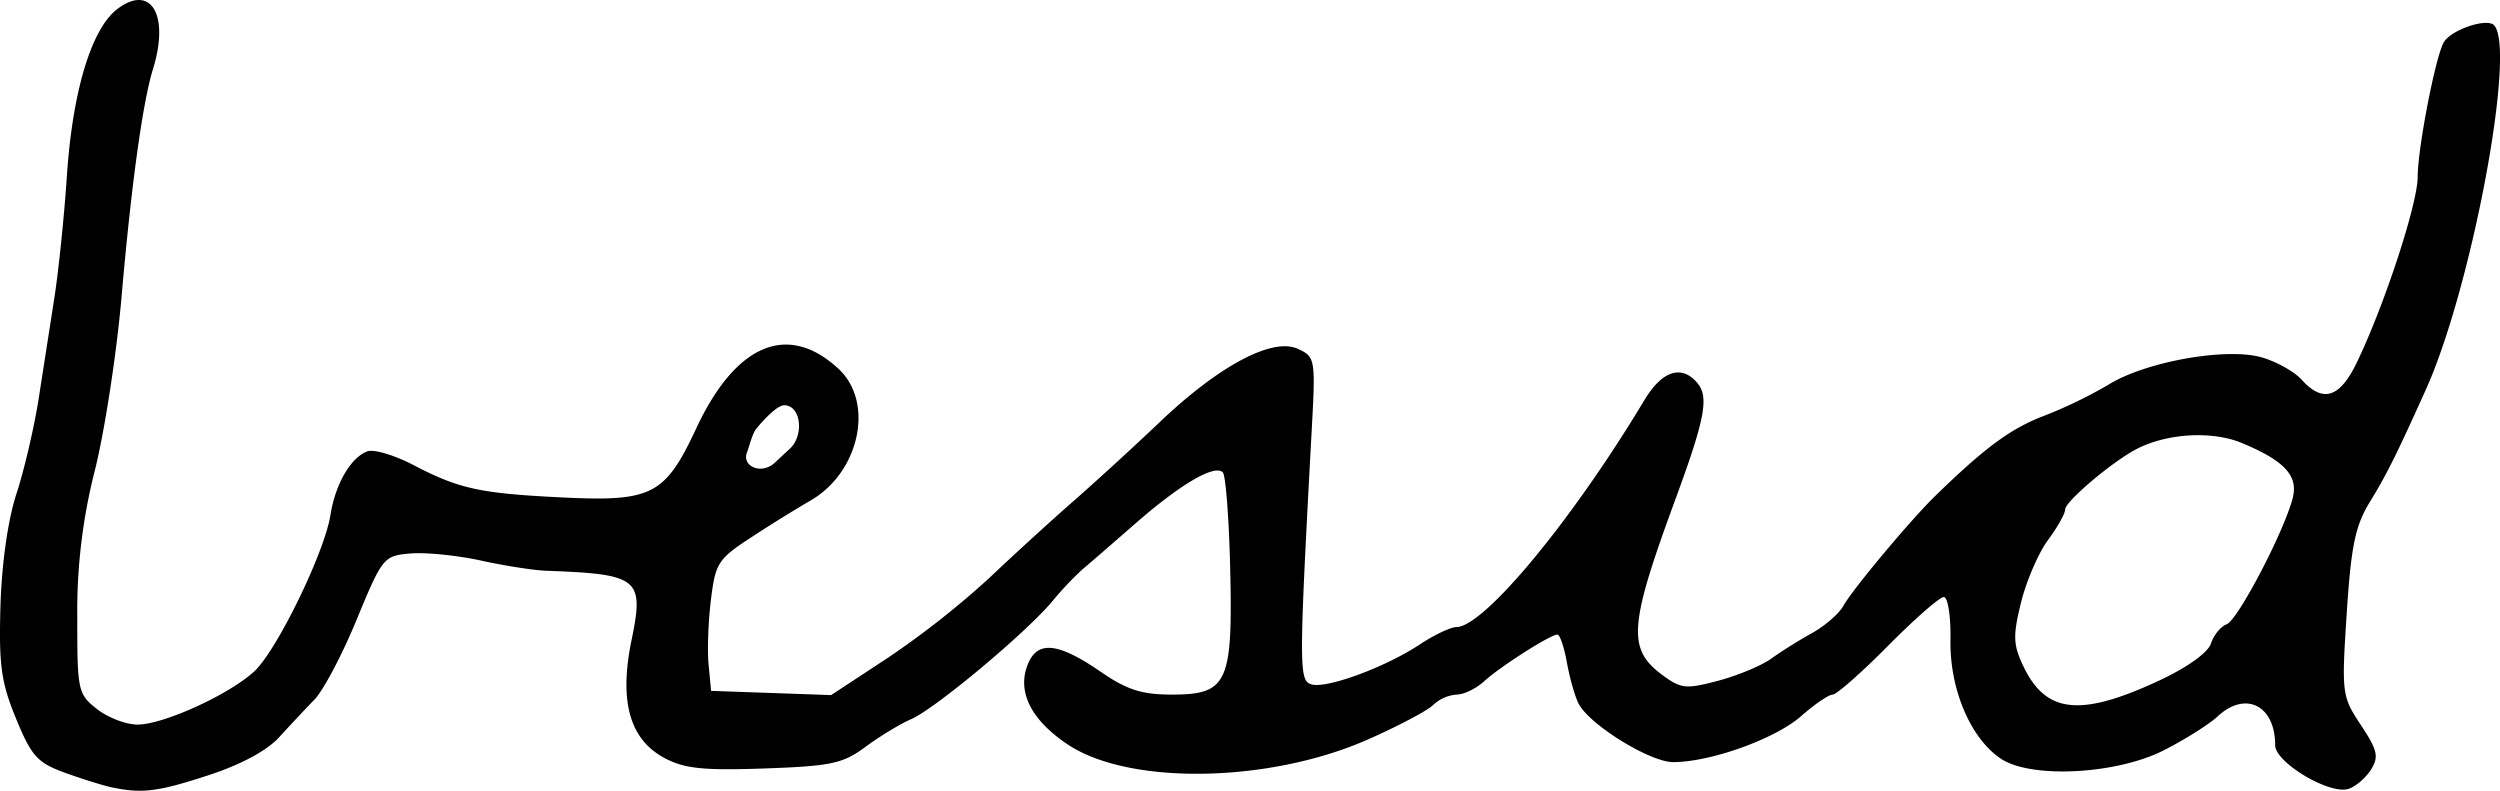 <svg xmlns="http://www.w3.org/2000/svg" height="17.209" width="54.41"><path d="M17.204 9.753c.3-.3.225-.933-.138-.933-.18 0-.568.457-.616.525-.086.121-.138.36-.193.502-.118.308.33.5.62.21zm29.807 5.05c.596-.279 1.047-.603 1.108-.797.058-.18.212-.37.343-.42.244-.093 1.257-2.032 1.438-2.753.12-.48-.18-.804-1.104-1.19-.65-.272-1.636-.215-2.3.132-.535.28-1.55 1.14-1.55 1.313 0 .089-.169.389-.375.667-.205.278-.468.886-.584 1.352-.18.73-.174.922.048 1.39.492 1.037 1.247 1.114 2.976.306zM2.415 17.132c-.18-.039-.631-.18-1.004-.315C.814 16.6.687 16.46.349 15.64c-.324-.788-.376-1.164-.339-2.45.028-.93.163-1.881.35-2.45.167-.51.385-1.443.483-2.072l.345-2.216c.09-.59.211-1.765.267-2.612C1.578 1.982 1.99.621 2.558.193c.73-.55 1.135.136.772 1.308-.225.726-.474 2.534-.685 4.963-.105 1.212-.364 2.902-.576 3.755a12.361 12.361 0 00-.387 3.213c-.002 1.601.014 1.674.429 2 .236.186.633.338.881.338.567 0 2.011-.66 2.549-1.165.49-.461 1.52-2.577 1.65-3.391.106-.676.438-1.251.801-1.39.139-.054.594.081 1.011.3.985.513 1.438.613 3.186.7 2.009.1 2.28-.038 2.97-1.513.858-1.831 1.992-2.302 3.09-1.284.793.734.455 2.273-.632 2.88a30.95 30.95 0 00-1.206.748c-.785.508-.837.586-.937 1.388-.059.467-.082 1.107-.052 1.421l.054.572 2.613.092 1.225-.805a19.175 19.175 0 002.204-1.732c.538-.51 1.371-1.271 1.851-1.69.48-.42 1.325-1.194 1.878-1.72 1.289-1.226 2.446-1.84 2.996-1.59.383.176.39.212.305 1.771-.277 5.12-.278 5.43-.022 5.528.305.118 1.615-.36 2.376-.865.313-.207.67-.377.794-.377.598 0 2.52-2.319 4.092-4.939.387-.644.815-.78 1.157-.369.252.305.161.78-.483 2.532-1.008 2.738-1.047 3.25-.29 3.813.413.307.517.318 1.225.13.425-.113.945-.33 1.156-.483.21-.152.61-.402.89-.557.278-.155.584-.421.678-.592.192-.349 1.454-1.859 1.988-2.38 1.086-1.059 1.654-1.478 2.373-1.751a9.942 9.942 0 001.408-.681c.803-.498 2.545-.811 3.32-.597.322.089.717.308.88.487.465.514.83.402 1.202-.368.6-1.243 1.326-3.456 1.326-4.041.002-.634.393-2.648.572-2.937.166-.27.929-.527 1.088-.368.495.495-.484 5.726-1.487 7.945-.657 1.454-.847 1.833-1.216 2.437-.315.514-.406.956-.501 2.42-.113 1.747-.106 1.806.308 2.431.364.55.395.69.22.97-.114.182-.335.37-.492.42-.41.13-1.593-.575-1.593-.95 0-.87-.646-1.193-1.254-.627-.184.172-.714.505-1.176.74-1.03.52-2.872.617-3.533.184s-1.122-1.512-1.104-2.583c.009-.522-.056-.94-.146-.94s-.635.478-1.213 1.062c-.578.584-1.12 1.061-1.205 1.061-.084 0-.395.212-.69.472-.56.492-1.97.998-2.781.998-.506 0-1.82-.813-2.058-1.272-.079-.154-.194-.555-.254-.892-.061-.337-.154-.612-.207-.612-.153 0-1.247.697-1.593 1.015-.174.16-.445.291-.6.291a.841.841 0 00-.51.225c-.124.124-.772.466-1.44.76-2.144.94-5.17.99-6.506.106-.787-.521-1.104-1.127-.894-1.708.207-.57.652-.534 1.613.127.56.386.888.49 1.536.49 1.213 0 1.33-.25 1.272-2.737-.025-1.09-.098-2.036-.161-2.1-.18-.179-.924.258-1.912 1.122-.494.432-1.008.877-1.143.99a7.024 7.024 0 00-.653.692c-.576.69-2.555 2.343-3.075 2.568-.24.104-.686.375-.993.602-.494.366-.749.42-2.202.471-1.336.047-1.743.003-2.178-.23-.757-.408-.986-1.237-.711-2.568.276-1.338.16-1.432-1.861-1.505-.27-.01-.91-.11-1.422-.223-.513-.112-1.201-.181-1.53-.153-.583.05-.609.081-1.17 1.438-.314.764-.728 1.548-.92 1.743-.19.195-.535.563-.767.818-.265.292-.839.6-1.55.831-1.102.359-1.439.4-2.11.256z" stroke-width=".163"/></svg>